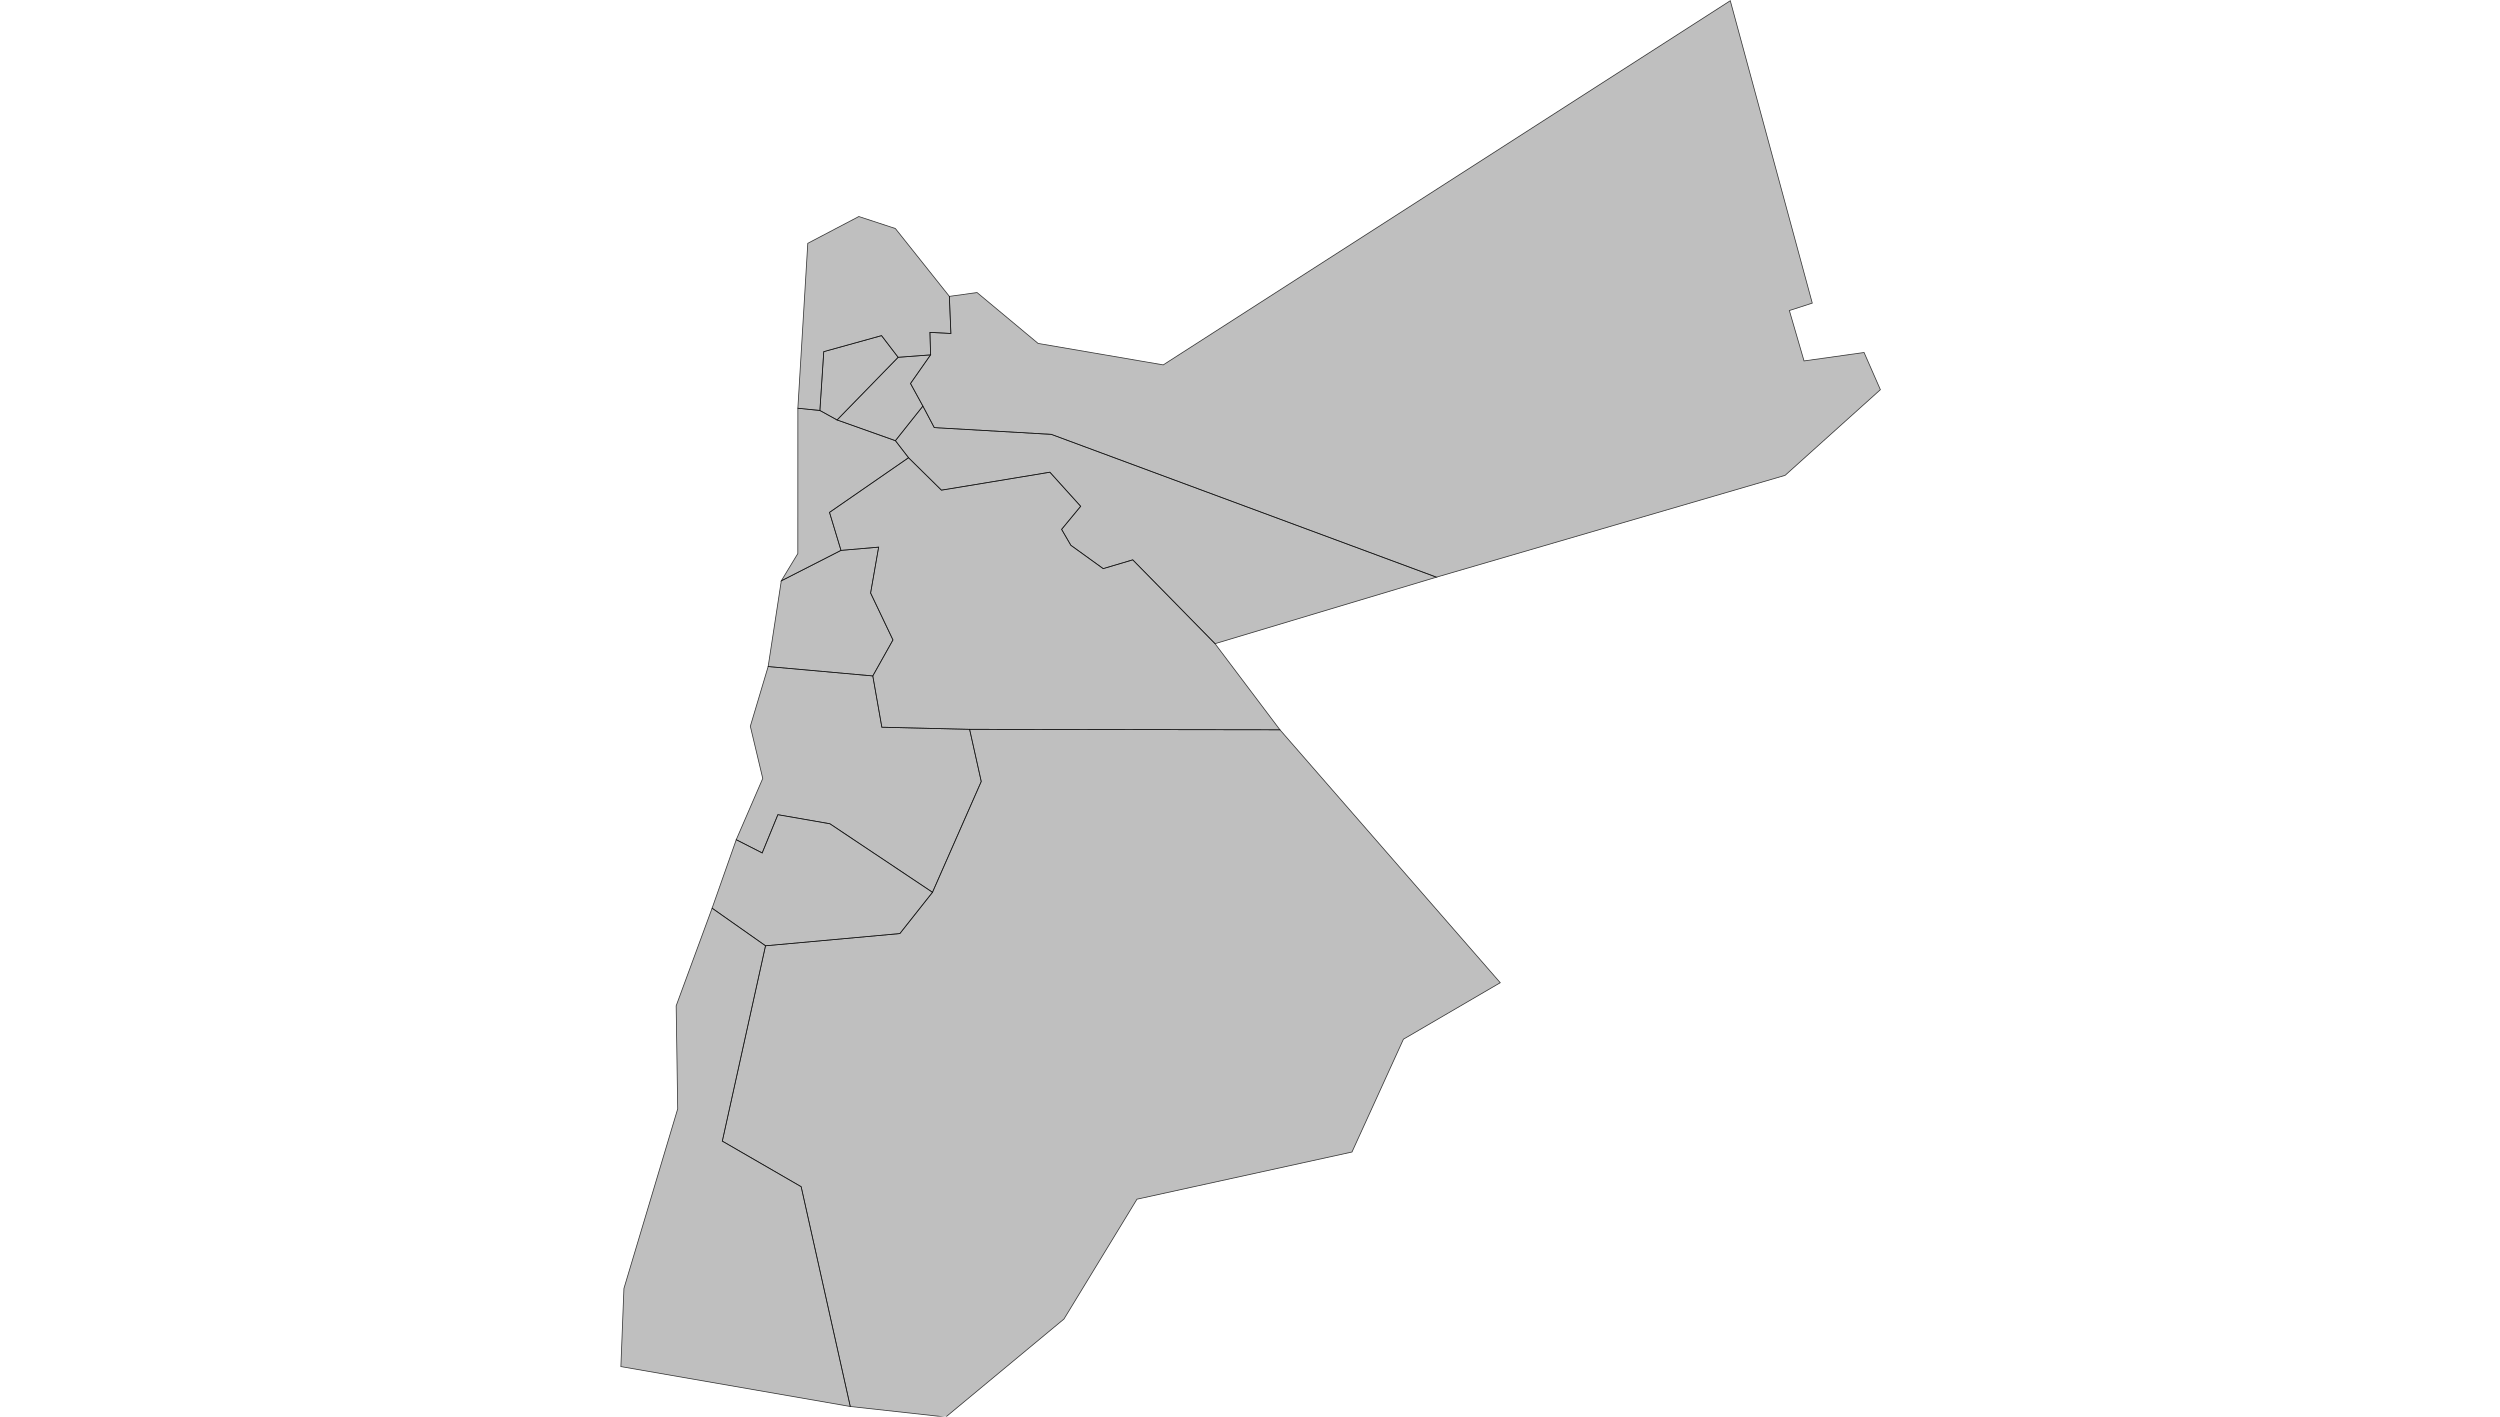 <?xml version="1.0" encoding="UTF-8" standalone="no" ?>
    <!DOCTYPE svg PUBLIC "-//W3C//DTD SVG 1.1//EN" "http://www.w3.org/Graphics/SVG/1.1/DTD/svg11.dtd">
    <svg version="1.1" xmlns="http://www.w3.org/2000/svg" xmlns:xlink="http://www.w3.org/1999/xlink" width="1629" height="923" xml:space="preserve">
        <style>
          path { 
            stroke-width: 0.5;
            fill: #616161;
            fill-opacity: 0.4;
            stroke: #000000;
            stroke-opacity: 0.75; 
          }
        </style>
        <g>
            <g transform="translate(404.11,388.666) scale(1)">
                <g transform="translate(0,0) scale(1.027)">
                    <path cs="100,100" d="M517.9,365.75L273.53,275.14L199.29,270.86L192.06,257.2L174.61,279.15L182.95,289.97L203.8,310.55L272.62,299.16L292.15,320.78L280.06,335.42L285.92,345.51L306.45,360.33L325.21,354.76L377.41,407.94L517.9,365.75z" transform="translate(0,-378)" stroke-width="0.974" fill="#797979" fill-opacity="0.47" stroke="#505050" stroke-opacity="0.35" class="amcharts-map-area amcharts-map-area-JO-AZ" role="menuitem" aria-label="Zarqa  " countryId="JO-AZ"></path>
                    <path cs="100,100" d="M160.28,428.41L93.88,422.46L82.57,460.35L90.45,493.46L73.63,532.33L90.1,540.72L100.06,516.45L133.04,522.2L198.15,565.69L229.09,495.38L221.7,462.29L166.02,460.94L160.28,428.41z" transform="translate(0,-378)" stroke-width="0.974" fill="#797979" fill-opacity="0.47" stroke="#505050" stroke-opacity="0.35" class="amcharts-map-area amcharts-map-area-JO-KA" role="menuitem" aria-label="Karak  " countryId="JO-KA"></path>
                    <path cs="100,100" d="M160.28,428.41L173.07,405.58L158.89,375.82L163.99,346.69L140.1,348.75L102.22,368.07L93.88,422.46L160.28,428.41z" transform="translate(0,-378)" stroke-width="0.974" fill="#797979" fill-opacity="0.47" stroke="#505050" stroke-opacity="0.35" class="amcharts-map-area amcharts-map-area-JO-MD" role="menuitem" aria-label="Madaba  " countryId="JO-MD"></path>
                    <path cs="100,100" d="M126.71,259.99L112.73,258.57L112.7,350.77L102.22,368.07L140.1,348.75L132.81,324.65L182.95,289.97L174.61,279.15L137.61,266L126.71,259.99z" transform="translate(0,-378)" stroke-width="0.974" fill="#797979" fill-opacity="0.47" stroke="#505050" stroke-opacity="0.35" class="amcharts-map-area amcharts-map-area-JO-BA" role="menuitem" aria-label="Balqa  " countryId="JO-BA"></path>
                    <path cs="100,100" d="M196.94,224.71L176.35,226.25L137.61,266L174.61,279.15L192.06,257.2L184.21,242.88L196.94,224.71z" transform="translate(0,-378)" stroke-width="0.974" fill="#797979" fill-opacity="0.47" stroke="#505050" stroke-opacity="0.35" class="amcharts-map-area amcharts-map-area-JO-JA" role="menuitem" aria-label="Jarash  " countryId="JO-JA"></path>
                    <path cs="100,100" d="M176.35,226.25L165.82,212.49L129.16,222.66L126.71,259.99L137.61,266L176.35,226.25z" transform="translate(0,-378)" stroke-width="0.974" fill="#797979" fill-opacity="0.47" stroke="#505050" stroke-opacity="0.35" class="amcharts-map-area amcharts-map-area-JO-AJ" role="menuitem" aria-label="Ajlun  " countryId="JO-AJ"></path>
                    <path cs="100,100" d="M208.85,187.58L174.59,144.54L151.4,136.93L119.03,153.92L112.73,258.57L126.71,259.99L129.16,222.66L165.82,212.49L176.35,226.25L196.94,224.71L196.54,210.44L209.83,211.13L208.85,187.58z" transform="translate(0,-378)" stroke-width="0.974" fill="#797979" fill-opacity="0.47" stroke="#505050" stroke-opacity="0.35" class="amcharts-map-area amcharts-map-area-JO-IR" role="menuitem" aria-label="Irbid  " countryId="JO-IR"></path>
                    <path cs="100,100" d="M206.56,898.62L281.57,836.43L327.88,760.41L464.31,730.47L496.95,658.89L558.38,623.05L418.59,462.58L221.7,462.29L229.09,495.38L198.15,565.69L177.44,591.87L92.21,599.62L64.8,723.56L114.82,752.48L145.98,891.93L206.56,898.62z" transform="translate(0,-378)" stroke-width="0.974" fill="#797979" fill-opacity="0.47" stroke="#505050" stroke-opacity="0.35" class="amcharts-map-area amcharts-map-area-JO-MN" role="menuitem" aria-label="Ma`an  " countryId="JO-MN"></path>
                    <path cs="100,100" d="M198.15,565.69L133.04,522.2L100.06,516.45L90.1,540.72L73.63,532.33L58.32,575.77L92.21,599.62L177.44,591.87L198.15,565.69z" transform="translate(0,-378)" stroke-width="0.974" fill="#797979" fill-opacity="0.47" stroke="#505050" stroke-opacity="0.35" class="amcharts-map-area amcharts-map-area-JO-AT" role="menuitem" aria-label="Tafilah  " countryId="JO-AT"></path>
                    <path cs="100,100" d="M377.41,407.94L325.21,354.76L306.45,360.33L285.92,345.51L280.06,335.42L292.15,320.78L272.62,299.16L203.8,310.55L182.95,289.97L132.81,324.65L140.1,348.75L163.99,346.69L158.89,375.82L173.07,405.58L160.28,428.41L166.02,460.94L221.7,462.29L418.59,462.58L377.41,407.94z" transform="translate(0,-378)" stroke-width="0.974" fill="#797979" fill-opacity="0.47" stroke="#505050" stroke-opacity="0.35" class="amcharts-map-area amcharts-map-area-JO-AM" role="menuitem" aria-label="Amman  " countryId="JO-AM"></path>
                    <path cs="100,100" d="M704.33,0L344.55,231.06L265.15,217.44L226.41,185.16L208.85,187.58L209.83,211.13L196.54,210.44L196.94,224.71L184.21,242.88L192.06,257.2L199.29,270.86L273.53,275.14L517.9,365.75L739.1,301.15L799.56,246.79L789.21,223.2L751.12,228.54L741.81,196.58L756.35,191.87L704.33,0z" transform="translate(0,-378)" stroke-width="0.974" fill="#797979" fill-opacity="0.47" stroke="#505050" stroke-opacity="0.35" class="amcharts-map-area amcharts-map-area-JO-MA" role="menuitem" aria-label="Mafraq  " countryId="JO-MA"></path>
                    <path cs="100,100" d="M92.21,599.62L58.32,575.77L35.52,637.71L36.49,703.08L2.37,817.06L0.44,866.62L145.98,891.93L114.82,752.48L64.8,723.56L92.21,599.62z" transform="translate(0,-378)" stroke-width="0.974" fill="#797979" fill-opacity="0.47" stroke="#505050" stroke-opacity="0.35" class="amcharts-map-area amcharts-map-area-JO-AQ" role="menuitem" aria-label="Aqaba  " countryId="JO-AQ"></path>
                </g>
            </g>
        </g>
    </svg>